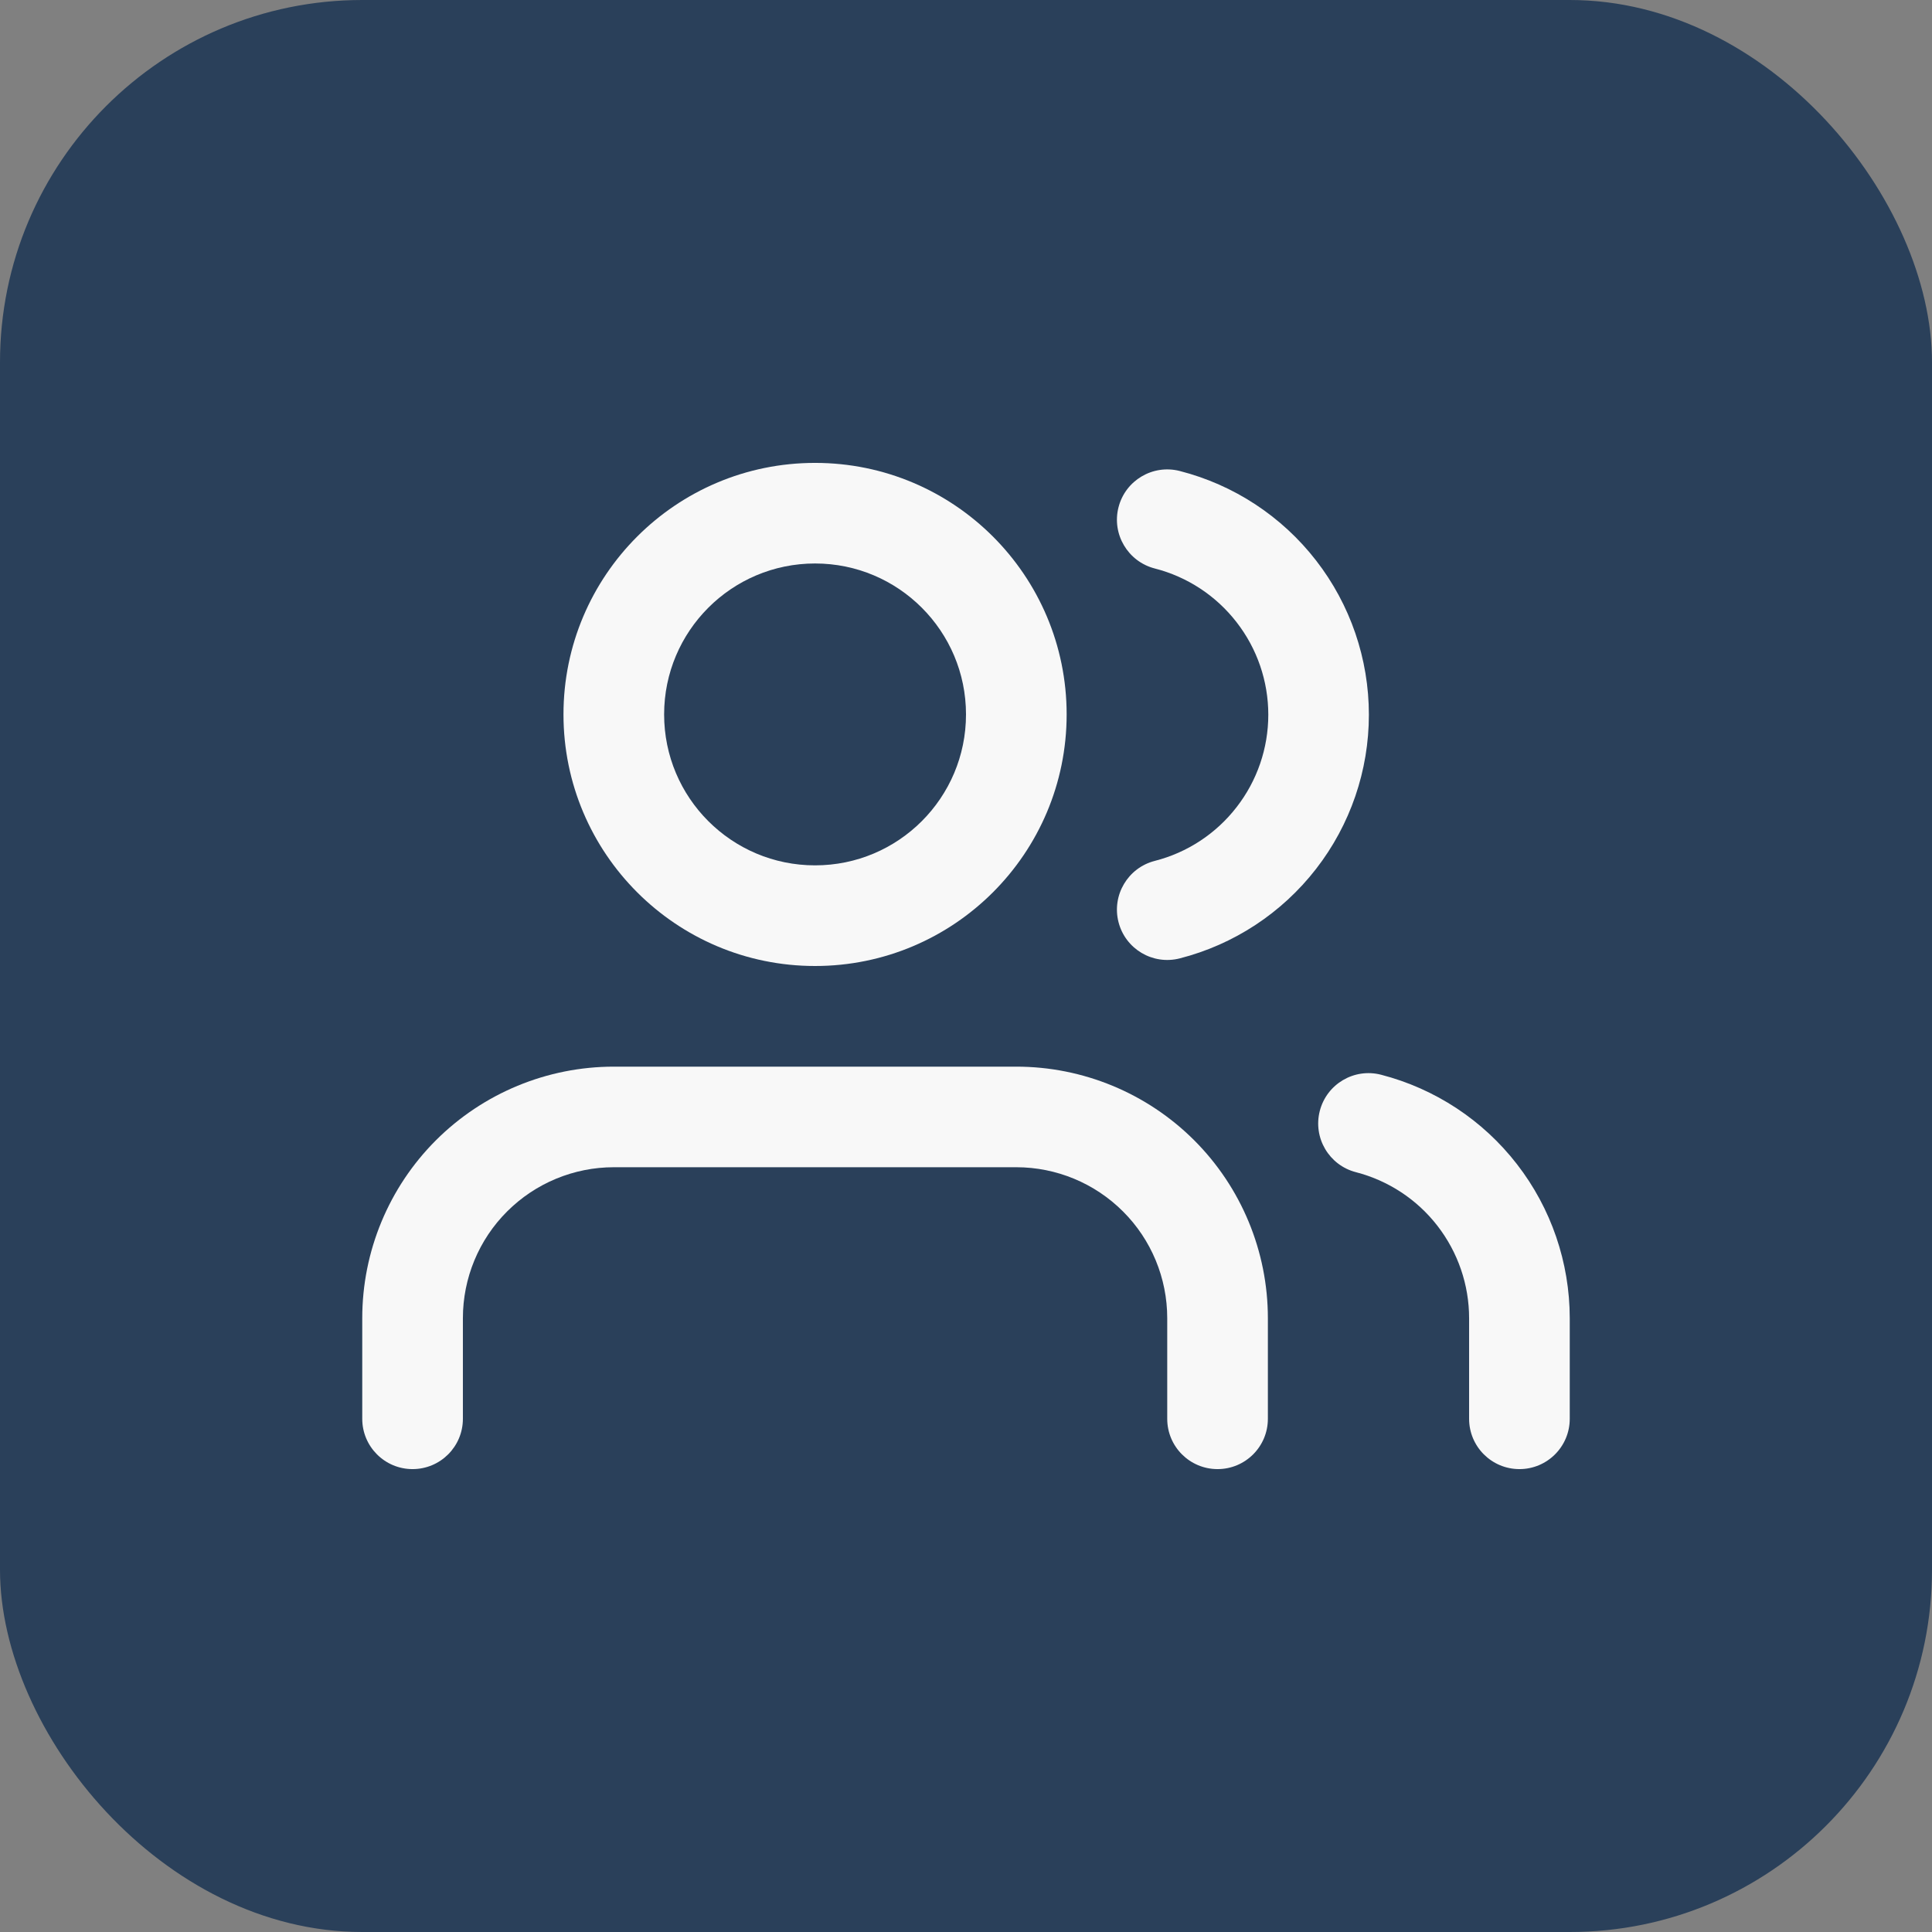 <svg width="32" height="32" viewBox="0 0 32 32" fill="none" xmlns="http://www.w3.org/2000/svg">
<rect x="0" y="0" width="32" height="32" fill="#808080" stroke="none"/>
<rect width="32" height="32" rx="6" fill="#2A405A"/>
<path fill-rule="evenodd" clip-rule="evenodd" d="M7.22 18.887C8.002 18.106 9.062 17.667 10.167 17.667H16.833C17.938 17.667 18.998 18.106 19.78 18.887C20.561 19.668 21 20.728 21 21.833V23.5C21 23.96 20.627 24.333 20.167 24.333C19.706 24.333 19.333 23.96 19.333 23.5V21.833C19.333 21.17 19.07 20.534 18.601 20.066C18.132 19.597 17.496 19.333 16.833 19.333H10.167C9.504 19.333 8.868 19.597 8.399 20.066C7.93 20.534 7.667 21.17 7.667 21.833V23.5C7.667 23.96 7.294 24.333 6.833 24.333C6.373 24.333 6 23.96 6 23.5V21.833C6 20.728 6.439 19.668 7.22 18.887Z" fill="#F8F8F8"/>
<path fill-rule="evenodd" clip-rule="evenodd" d="M13.5 9.333C12.119 9.333 11 10.453 11 11.833C11 13.214 12.119 14.333 13.5 14.333C14.881 14.333 16 13.214 16 11.833C16 10.453 14.881 9.333 13.5 9.333ZM9.333 11.833C9.333 9.532 11.199 7.667 13.5 7.667C15.801 7.667 17.667 9.532 17.667 11.833C17.667 14.134 15.801 16 13.5 16C11.199 16 9.333 14.134 9.333 11.833Z" fill="#F8F8F8"/>
<path fill-rule="evenodd" clip-rule="evenodd" d="M21.86 18.4C21.975 17.954 22.429 17.686 22.875 17.801C23.769 18.032 24.561 18.553 25.126 19.283C25.692 20.013 25.999 20.91 26 21.833L26 23.5C26 23.96 25.627 24.333 25.167 24.333C24.706 24.333 24.333 23.96 24.333 23.5V21.834C24.333 21.834 24.333 21.834 24.333 21.834C24.333 21.28 24.148 20.742 23.809 20.304C23.47 19.866 22.995 19.554 22.458 19.415C22.013 19.3 21.745 18.846 21.86 18.4Z" fill="#F8F8F8"/>
<path fill-rule="evenodd" clip-rule="evenodd" d="M18.526 8.402C18.64 7.956 19.094 7.687 19.54 7.801C20.436 8.03 21.231 8.552 21.798 9.283C22.365 10.013 22.673 10.912 22.673 11.838C22.673 12.763 22.365 13.662 21.798 14.392C21.231 15.123 20.436 15.645 19.54 15.874C19.094 15.988 18.64 15.719 18.526 15.273C18.412 14.828 18.681 14.373 19.127 14.259C19.664 14.122 20.141 13.809 20.481 13.37C20.822 12.932 21.007 12.393 21.007 11.838C21.007 11.282 20.822 10.743 20.481 10.305C20.141 9.866 19.664 9.553 19.127 9.416C18.681 9.301 18.412 8.847 18.526 8.402Z" fill="#F8F8F8"/>
</svg>
